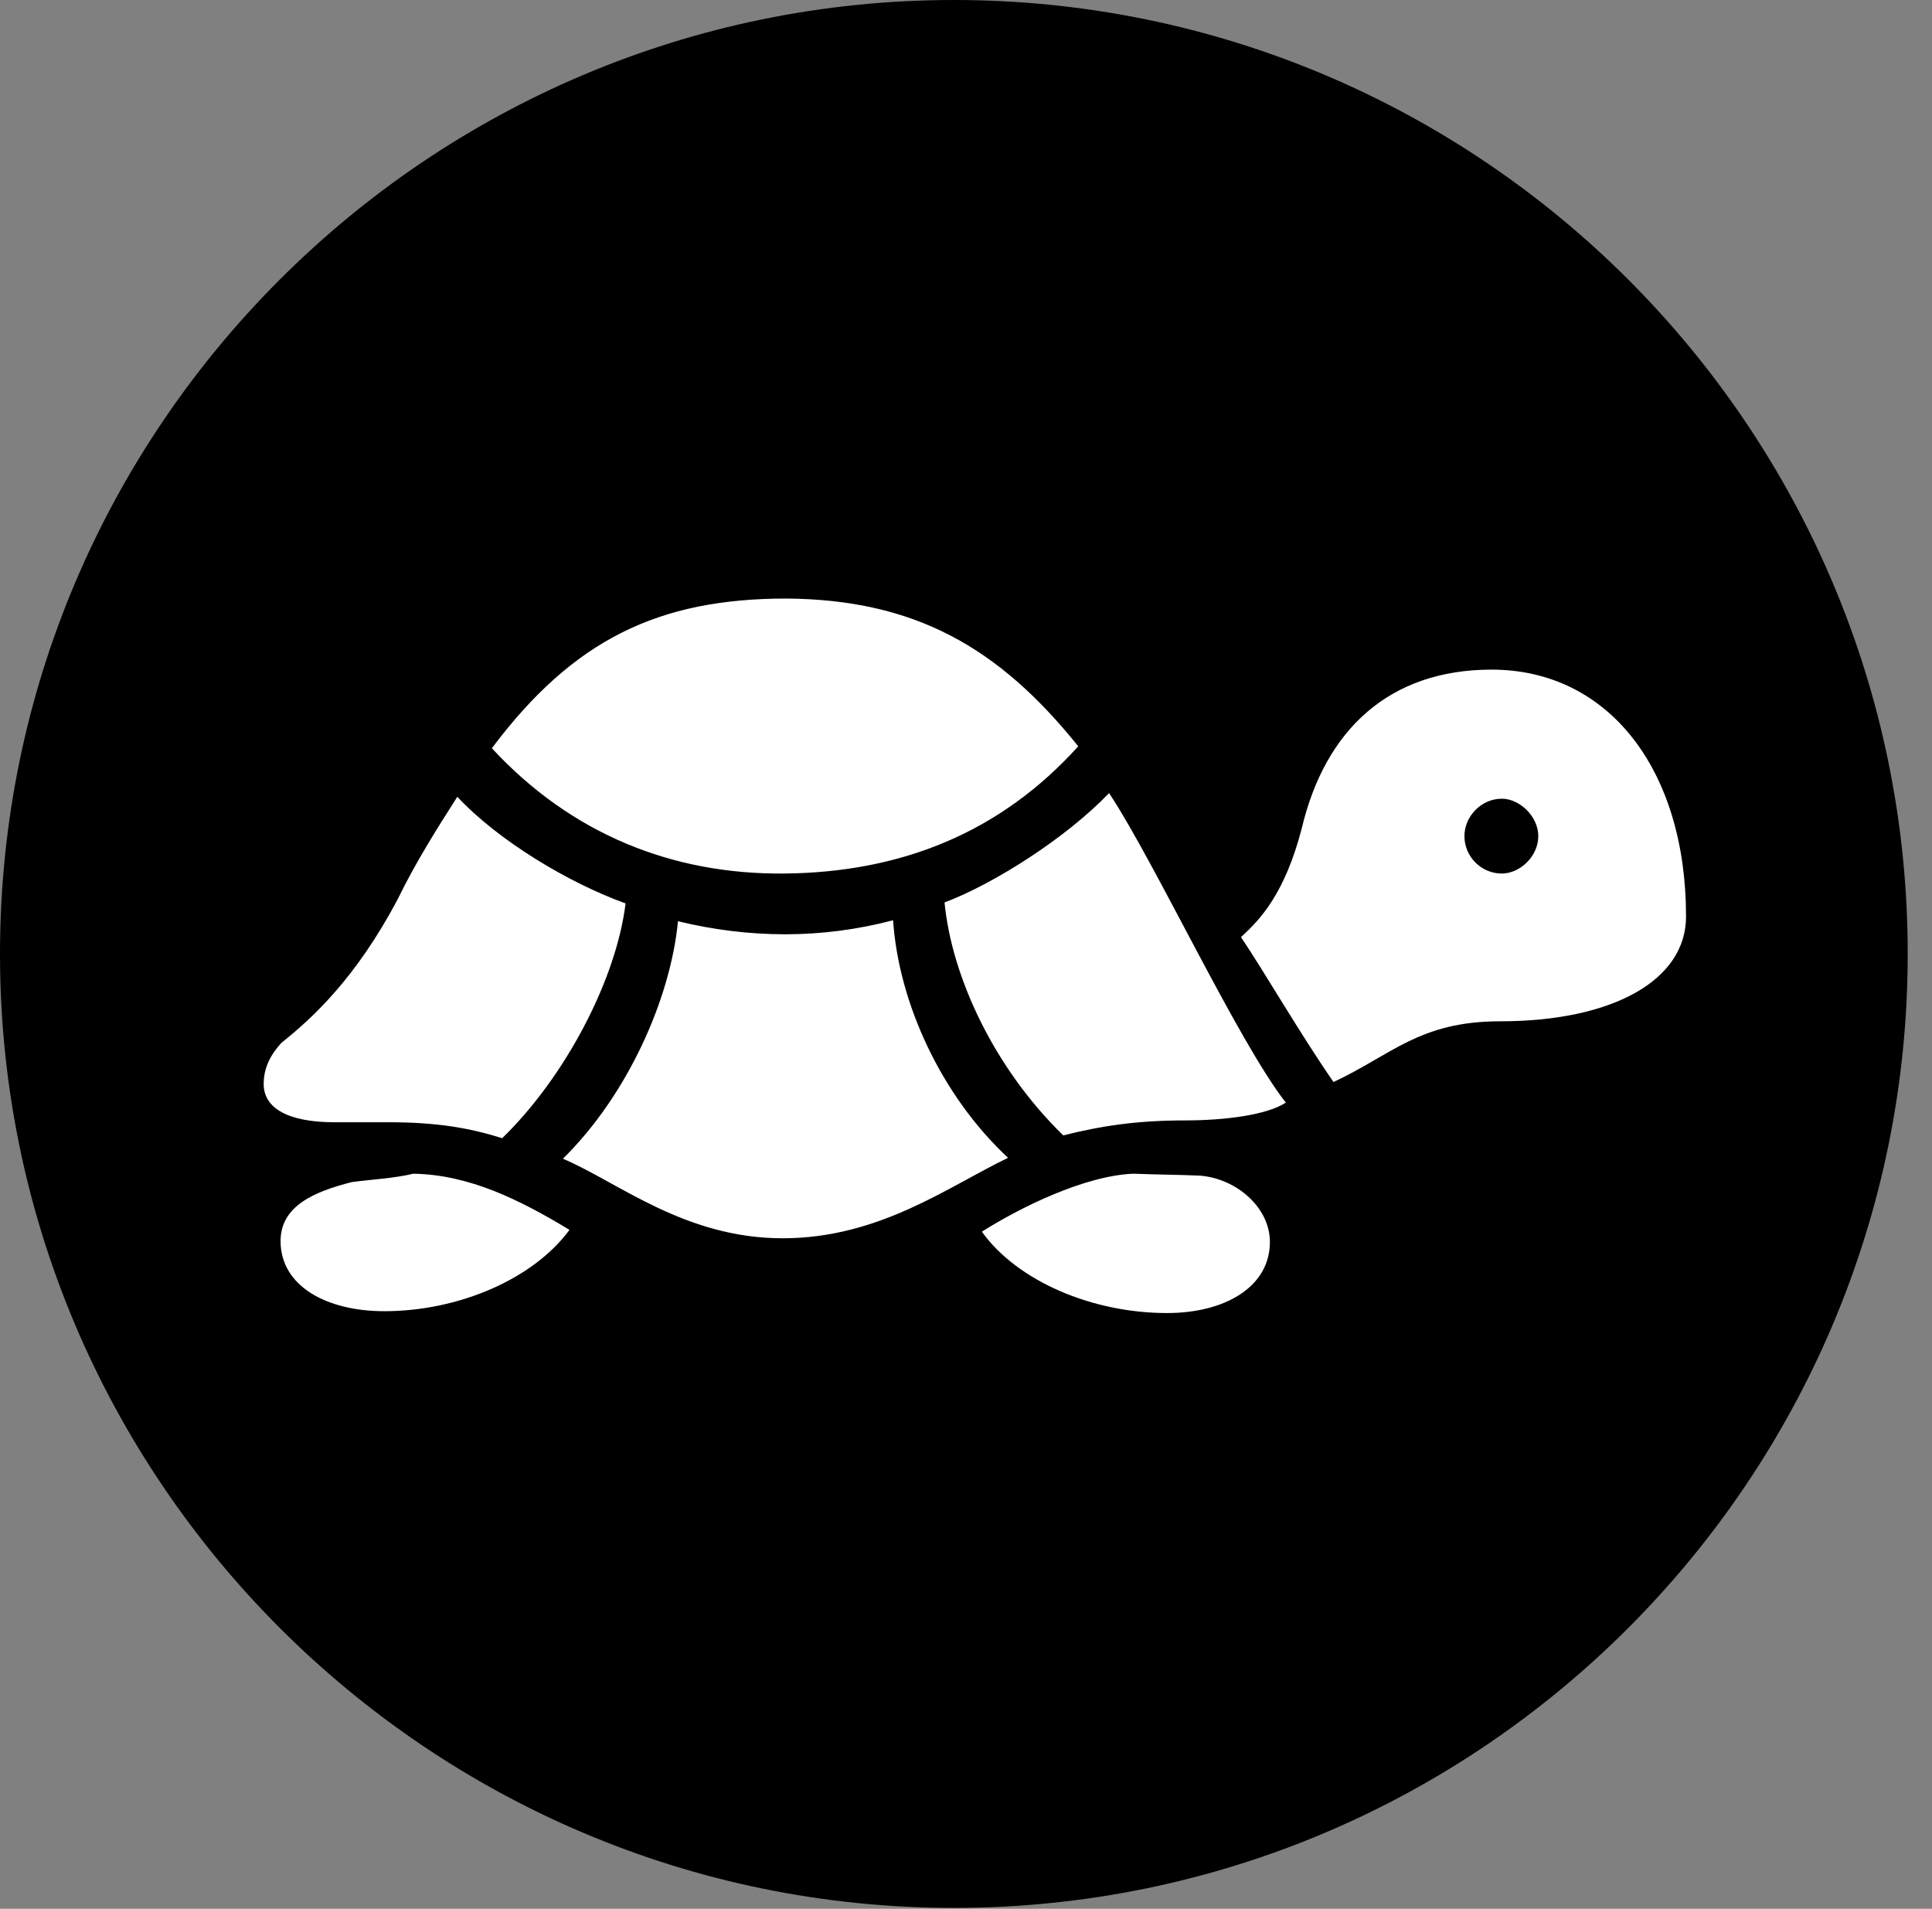 <svg version="1.1" xmlns="http://www.w3.org/2000/svg" xmlns:xlink="http://www.w3.org/1999/xlink" viewBox="0 0 28.246 27.904">
 <rect x="0" y="0" width="28.246" height="27.904" fill="#808080" stroke="none"/>
 <g>
  
  <path d="M13.945 27.891C21.643 27.891 27.891 21.629 27.891 13.945C27.891 6.248 21.643 0 13.945 0C6.262 0 0 6.248 0 13.945C0 21.629 6.262 27.891 13.945 27.891Z" style="fill:hsl(0 0 0/0.85)"></path>
  <path d="M11.457 12.77C9.83 12.783 8.354 12.195 7.191 10.938C8.381 9.352 9.625 8.75 11.498 8.75C13.371 8.764 14.602 9.461 15.764 10.91C14.629 12.168 13.18 12.756 11.457 12.77ZM7.342 16.639C6.863 16.488 6.385 16.406 5.688 16.406C5.428 16.406 5.154 16.406 4.895 16.406C4.211 16.406 3.855 16.201 3.855 15.846C3.855 15.6 3.965 15.408 4.115 15.244C4.58 14.875 5.209 14.287 5.811 13.152C6.084 12.592 6.398 12.1 6.686 11.648C7.287 12.291 8.312 12.906 9.146 13.207C9.01 14.315 8.271 15.736 7.342 16.639ZM11.443 18.102C10.008 18.102 9.037 17.281 8.23 16.939C9.174 16.01 9.803 14.602 9.912 13.467C10.418 13.59 10.938 13.658 11.484 13.658C12.004 13.658 12.537 13.59 13.057 13.453C13.139 14.67 13.768 16.023 14.738 16.926C13.877 17.336 12.865 18.102 11.443 18.102ZM15.545 16.598C14.547 15.627 13.918 14.301 13.809 13.193C14.533 12.92 15.586 12.25 16.215 11.594C16.885 12.605 18.102 15.23 18.799 16.119C18.525 16.297 17.924 16.379 17.322 16.379C16.611 16.379 16.092 16.461 15.545 16.598ZM21.93 14.93C20.754 14.93 20.344 15.422 19.496 15.818C19.004 15.107 18.484 14.205 18.143 13.699C18.43 13.44 18.785 13.057 19.031 12.113C19.373 10.664 20.316 9.789 21.807 9.789C23.516 9.789 24.65 11.252 24.65 13.398C24.65 14.328 23.584 14.93 21.93 14.93ZM21.957 12.77C22.217 12.77 22.49 12.523 22.49 12.223C22.49 11.935 22.217 11.676 21.957 11.676C21.656 11.676 21.41 11.935 21.41 12.223C21.41 12.523 21.656 12.77 21.957 12.77ZM5.619 19.168C4.771 19.168 4.102 18.799 4.102 18.143C4.102 17.623 4.607 17.418 5.141 17.281C5.441 17.24 5.756 17.227 6.043 17.158C6.863 17.172 7.602 17.541 8.326 17.979C7.793 18.703 6.699 19.168 5.619 19.168ZM17.062 19.195C15.969 19.195 14.875 18.73 14.355 18.006C14.916 17.65 15.859 17.186 16.57 17.158C16.939 17.172 17.199 17.172 17.541 17.186C18.074 17.227 18.566 17.65 18.566 18.156C18.566 18.812 17.91 19.195 17.062 19.195Z" style="fill:white"></path>
 </g>
</svg>